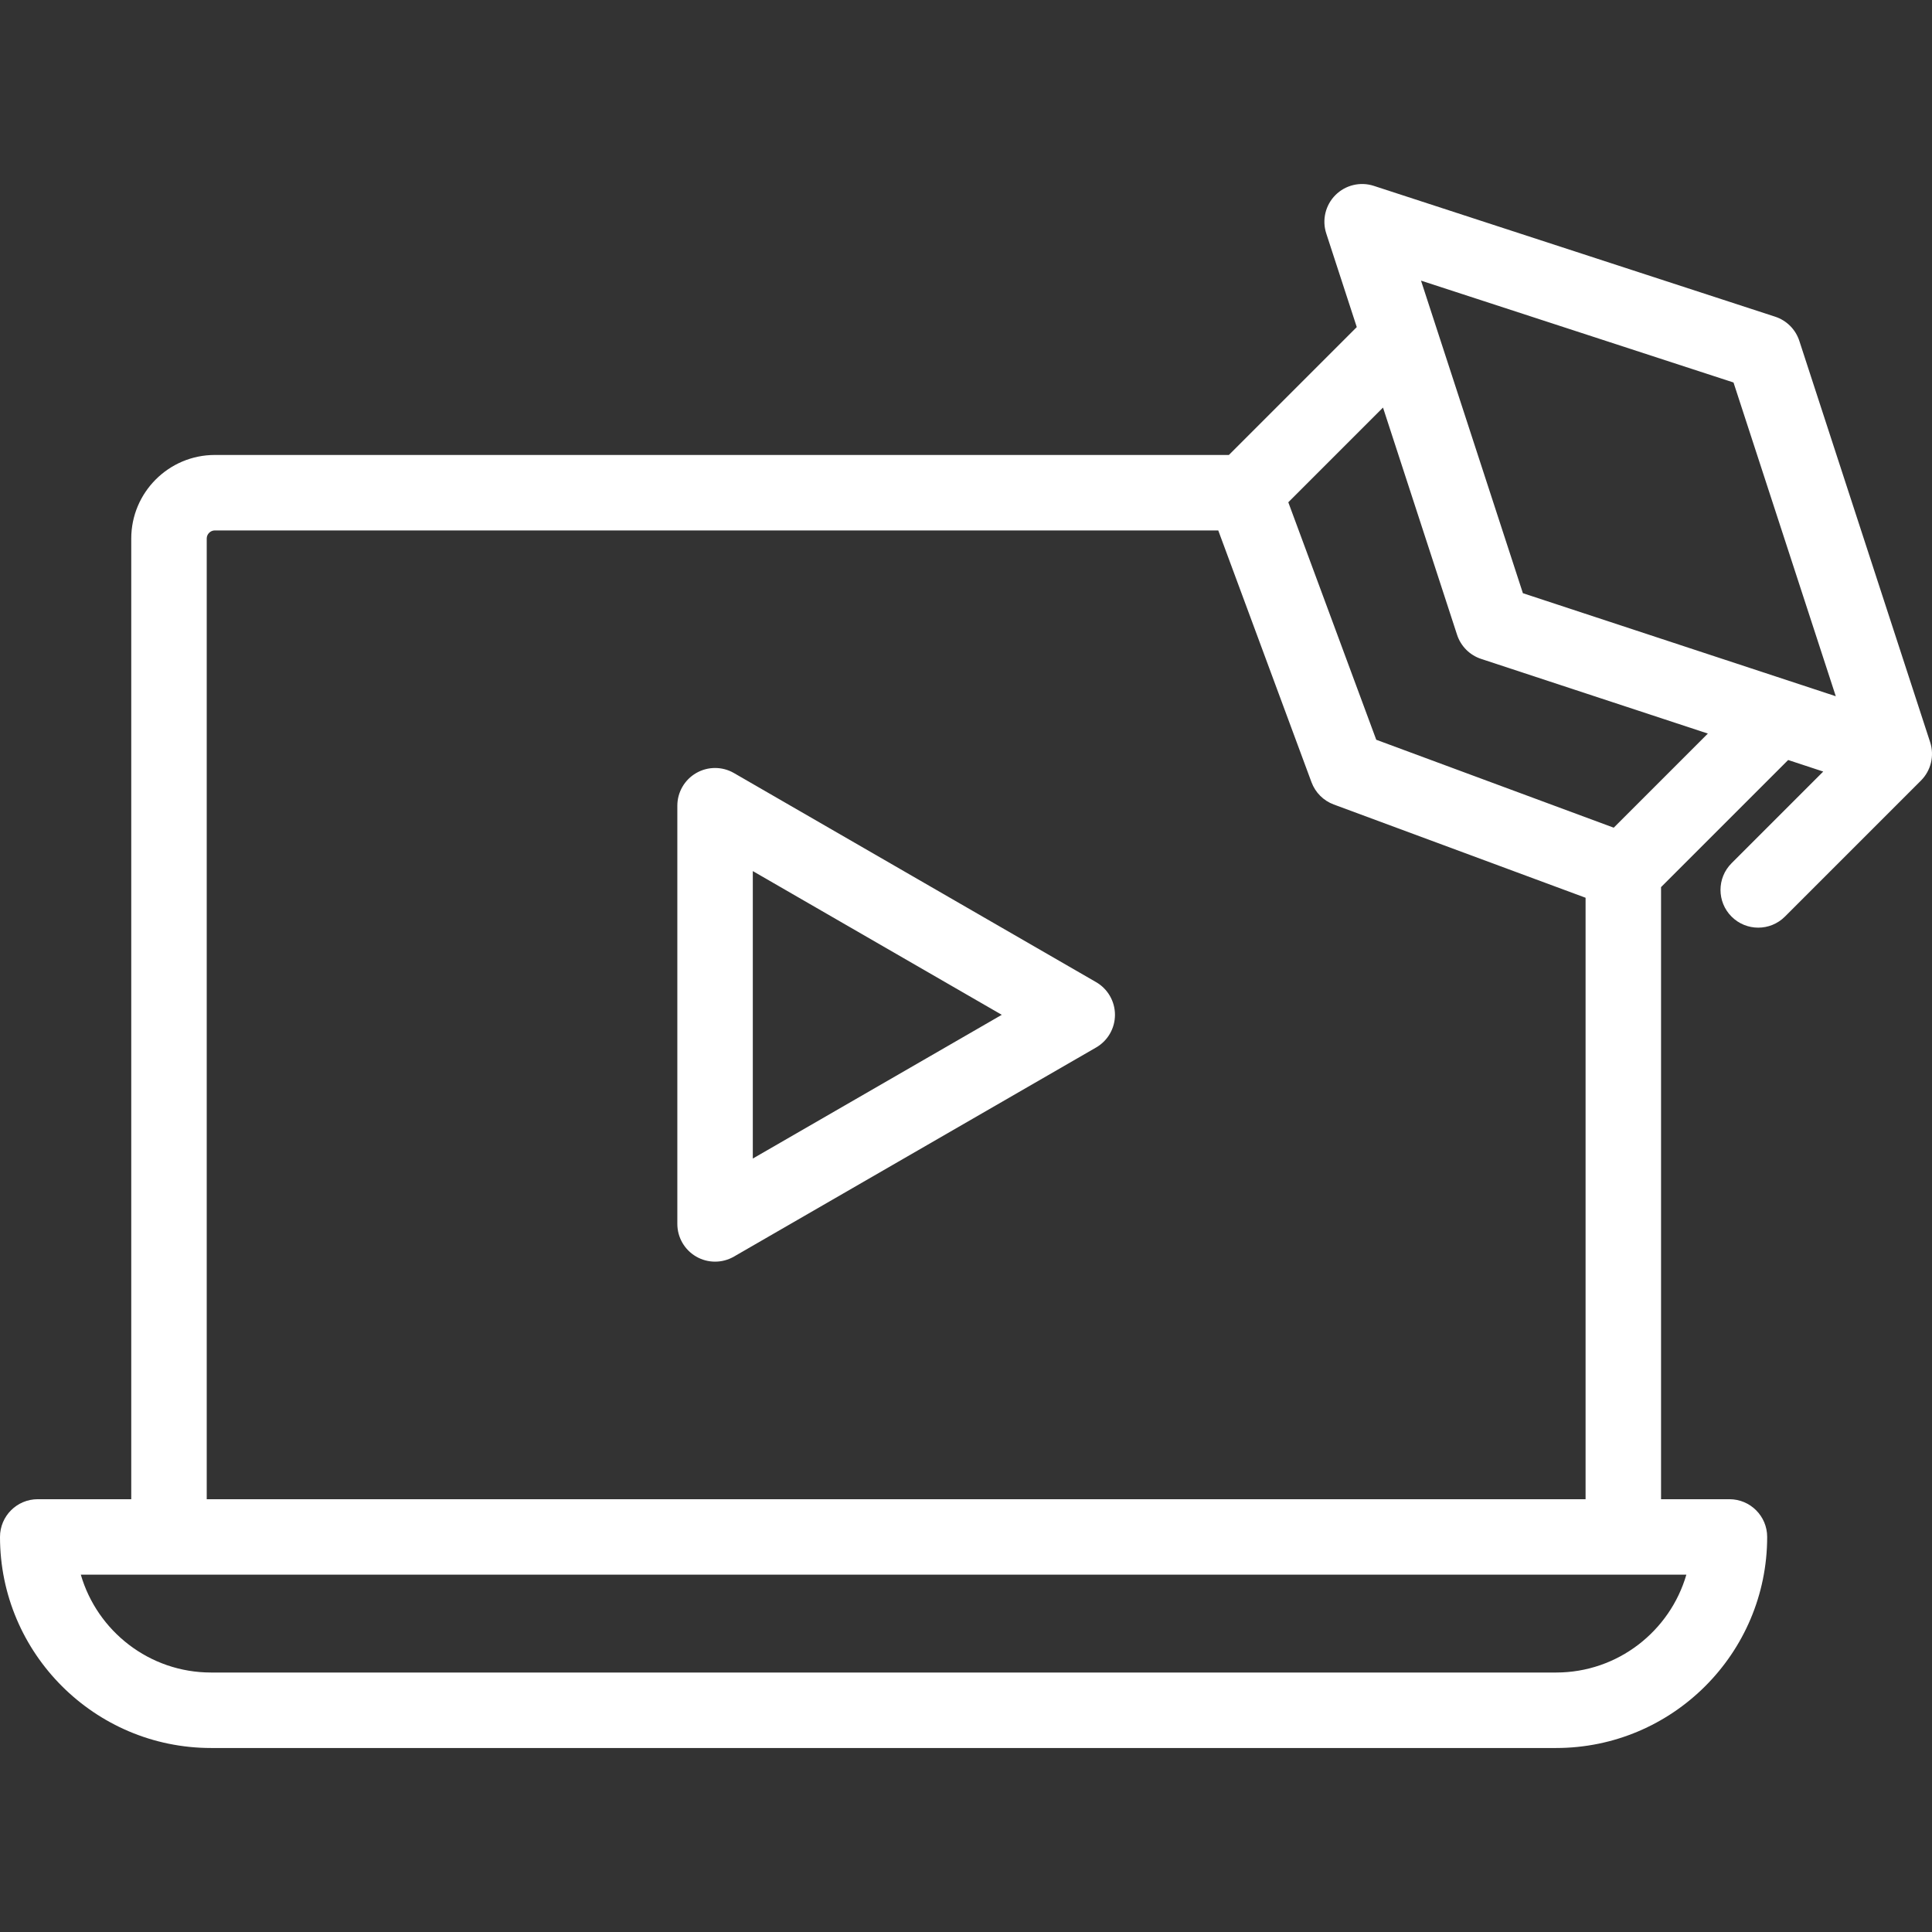 <svg xmlns="http://www.w3.org/2000/svg" xmlns:xlink="http://www.w3.org/1999/xlink" xmlns:svgjs="http://svgjs.com/svgjs" width="512" height="512" x="0" y="0" viewBox="0 0 512 512" style="enable-background:new 0 0 512 512" xml:space="preserve" class=""><rect x="0" y="0" width="512" height="512" fill="#333333" stroke="none"/><g><path xmlns="http://www.w3.org/2000/svg" d="m511.508 196.687-34.669-106.354c-.99-3.037-3.371-5.418-6.408-6.409l-106.354-34.668c-3.581-1.166-7.51-.226-10.171 2.437-2.661 2.662-3.603 6.592-2.437 10.17l8.089 24.816-33.892 33.891h-268.742c-12.208 0-22.141 9.933-22.141 22.141v254.595h-24.783c-5.522 0-10 4.477-10 10 0 30.84 25.091 55.931 55.931 55.931h356.456c30.841 0 55.932-25.09 55.932-55.931 0-5.523-4.478-10-10-10h-18.125v-162.212l33.687-33.685 9.294 3.061-24.297 24.296c-3.905 3.905-3.905 10.237 0 14.143 1.953 1.953 4.512 2.929 7.071 2.929s5.119-.977 7.071-2.929l36.052-36.051c2.66-2.663 3.602-6.593 2.436-10.171zm-99.121 246.549h-356.456c-16.343 0-30.173-10.969-34.515-25.931h425.486c-4.341 14.962-18.172 25.931-34.515 25.931zm-357.604-45.93v-254.595c0-1.161.98-2.141 2.141-2.141h265.926l24.711 66.727c1.014 2.735 3.17 4.892 5.905 5.904l66.727 24.711v159.394zm372.872-177.958-62.934-23.306-23.308-62.934 25.098-25.097 19.625 60.206c.987 3.027 3.355 5.403 6.38 6.399l60.084 19.786zm-24.071-62.144-27.002-82.835 82.816 26.996 27.104 83.146zm-113.106 103.073-95.978-55.412c-3.094-1.787-6.906-1.786-10 0s-5 5.087-5 8.66v110.825c0 3.573 1.906 6.874 5 8.66 1.547.894 3.273 1.34 5 1.34s3.453-.446 5-1.34l95.978-55.413c3.094-1.786 5-5.087 5-8.66s-1.907-6.874-5-8.66zm-90.978 46.752v-76.184l65.978 38.092z" fill="#fff"  data-original="#000000"></path></g></svg>